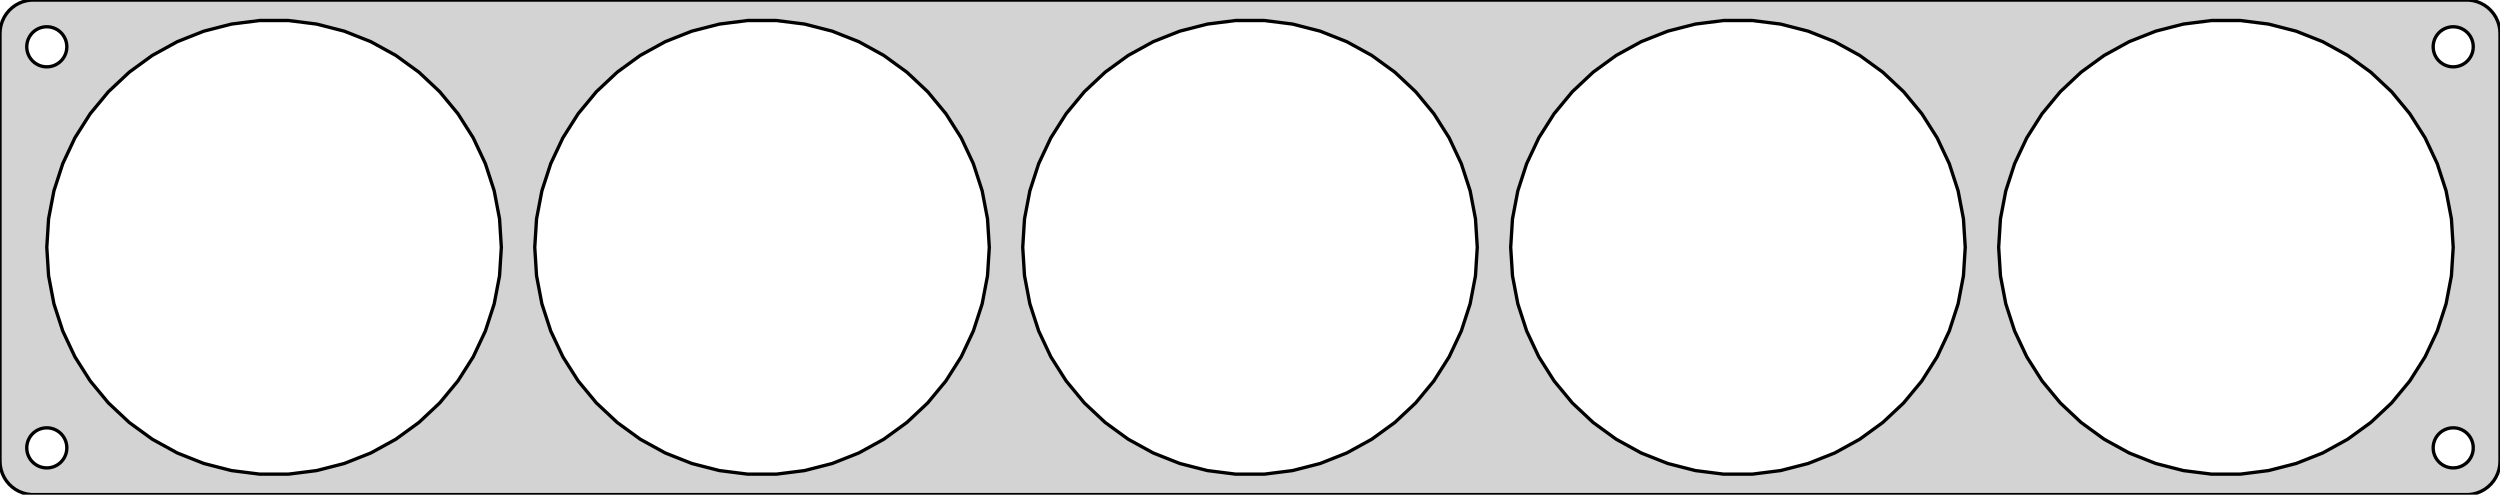 <?xml version="1.0" standalone="no"?>
<!DOCTYPE svg PUBLIC "-//W3C//DTD SVG 1.1//EN" "http://www.w3.org/Graphics/SVG/1.1/DTD/svg11.dtd">
<svg width="374mm" height="74mm" viewBox="-187 -37 374 74" xmlns="http://www.w3.org/2000/svg" version="1.1">
<title>OpenSCAD Model</title>
<path d="
M 182.937,36.911 L 183.545,36.755 L 184.129,36.524 L 184.679,36.222 L 185.187,35.853 L 185.645,35.423
 L 186.045,34.939 L 186.382,34.409 L 186.649,33.841 L 186.843,33.243 L 186.961,32.627 L 187,32
 L 187,-32 L 186.961,-32.627 L 186.843,-33.243 L 186.649,-33.841 L 186.382,-34.409 L 186.045,-34.939
 L 185.645,-35.423 L 185.187,-35.853 L 184.679,-36.222 L 184.129,-36.524 L 183.545,-36.755 L 182.937,-36.911
 L 182.314,-36.99 L -182.314,-36.99 L -182.937,-36.911 L -183.545,-36.755 L -184.129,-36.524 L -184.679,-36.222
 L -185.187,-35.853 L -185.645,-35.423 L -186.045,-34.939 L -186.382,-34.409 L -186.649,-33.841 L -186.843,-33.243
 L -186.961,-32.627 L -187,-32 L -187,32 L -186.961,32.627 L -186.843,33.243 L -186.649,33.841
 L -186.382,34.409 L -186.045,34.939 L -185.645,35.423 L -185.187,35.853 L -184.679,36.222 L -184.129,36.524
 L -183.545,36.755 L -182.937,36.911 L -182.314,36.99 L 182.314,36.99 z
M 143.865,33.933 L 139.629,33.398 L 135.493,32.336 L 131.523,30.764 L 127.782,28.707 L 124.328,26.197
 L 121.215,23.275 L 118.493,19.985 L 116.206,16.38 L 114.388,12.516 L 113.068,8.455 L 112.268,4.261
 L 112,-0 L 112.268,-4.261 L 113.068,-8.455 L 114.388,-12.516 L 116.206,-16.38 L 118.493,-19.985
 L 121.215,-23.275 L 124.328,-26.197 L 127.782,-28.707 L 131.523,-30.764 L 135.493,-32.336 L 139.629,-33.398
 L 143.865,-33.933 L 148.135,-33.933 L 152.371,-33.398 L 156.507,-32.336 L 160.477,-30.764 L 164.218,-28.707
 L 167.672,-26.197 L 170.785,-23.275 L 173.507,-19.985 L 175.794,-16.38 L 177.612,-12.516 L 178.932,-8.455
 L 179.732,-4.261 L 180,-0 L 179.732,4.261 L 178.932,8.455 L 177.612,12.516 L 175.794,16.38
 L 173.507,19.985 L 170.785,23.275 L 167.672,26.197 L 164.218,28.707 L 160.477,30.764 L 156.507,32.336
 L 152.371,33.398 L 148.135,33.933 z
M -75.135,33.933 L -79.371,33.398 L -83.507,32.336 L -87.477,30.764 L -91.218,28.707 L -94.672,26.197
 L -97.785,23.275 L -100.507,19.985 L -102.794,16.38 L -104.612,12.516 L -105.932,8.455 L -106.732,4.261
 L -107,-0 L -106.732,-4.261 L -105.932,-8.455 L -104.612,-12.516 L -102.794,-16.38 L -100.507,-19.985
 L -97.785,-23.275 L -94.672,-26.197 L -91.218,-28.707 L -87.477,-30.764 L -83.507,-32.336 L -79.371,-33.398
 L -75.135,-33.933 L -70.865,-33.933 L -66.629,-33.398 L -62.493,-32.336 L -58.523,-30.764 L -54.782,-28.707
 L -51.328,-26.197 L -48.215,-23.275 L -45.493,-19.985 L -43.206,-16.38 L -41.388,-12.516 L -40.068,-8.455
 L -39.268,-4.261 L -39,-0 L -39.268,4.261 L -40.068,8.455 L -41.388,12.516 L -43.206,16.38
 L -45.493,19.985 L -48.215,23.275 L -51.328,26.197 L -54.782,28.707 L -58.523,30.764 L -62.493,32.336
 L -66.629,33.398 L -70.865,33.933 z
M -2.135,33.933 L -6.371,33.398 L -10.507,32.336 L -14.476,30.764 L -18.218,28.707 L -21.672,26.197
 L -24.785,23.275 L -27.507,19.985 L -29.794,16.38 L -31.612,12.516 L -32.932,8.455 L -33.732,4.261
 L -34,-0 L -33.732,-4.261 L -32.932,-8.455 L -31.612,-12.516 L -29.794,-16.38 L -27.507,-19.985
 L -24.785,-23.275 L -21.672,-26.197 L -18.218,-28.707 L -14.476,-30.764 L -10.507,-32.336 L -6.371,-33.398
 L -2.135,-33.933 L 2.135,-33.933 L 6.371,-33.398 L 10.507,-32.336 L 14.476,-30.764 L 18.218,-28.707
 L 21.672,-26.197 L 24.785,-23.275 L 27.507,-19.985 L 29.794,-16.38 L 31.612,-12.516 L 32.932,-8.455
 L 33.732,-4.261 L 34,-0 L 33.732,4.261 L 32.932,8.455 L 31.612,12.516 L 29.794,16.38
 L 27.507,19.985 L 24.785,23.275 L 21.672,26.197 L 18.218,28.707 L 14.476,30.764 L 10.507,32.336
 L 6.371,33.398 L 2.135,33.933 z
M 70.865,33.933 L 66.629,33.398 L 62.493,32.336 L 58.523,30.764 L 54.782,28.707 L 51.328,26.197
 L 48.215,23.275 L 45.493,19.985 L 43.206,16.38 L 41.388,12.516 L 40.068,8.455 L 39.268,4.261
 L 39,-0 L 39.268,-4.261 L 40.068,-8.455 L 41.388,-12.516 L 43.206,-16.38 L 45.493,-19.985
 L 48.215,-23.275 L 51.328,-26.197 L 54.782,-28.707 L 58.523,-30.764 L 62.493,-32.336 L 66.629,-33.398
 L 70.865,-33.933 L 75.135,-33.933 L 79.371,-33.398 L 83.507,-32.336 L 87.477,-30.764 L 91.218,-28.707
 L 94.672,-26.197 L 97.785,-23.275 L 100.507,-19.985 L 102.794,-16.38 L 104.612,-12.516 L 105.932,-8.455
 L 106.732,-4.261 L 107,-0 L 106.732,4.261 L 105.932,8.455 L 104.612,12.516 L 102.794,16.38
 L 100.507,19.985 L 97.785,23.275 L 94.672,26.197 L 91.218,28.707 L 87.477,30.764 L 83.507,32.336
 L 79.371,33.398 L 75.135,33.933 z
M -148.135,33.933 L -152.371,33.398 L -156.507,32.336 L -160.477,30.764 L -164.218,28.707 L -167.672,26.197
 L -170.785,23.275 L -173.507,19.985 L -175.794,16.38 L -177.612,12.516 L -178.932,8.455 L -179.732,4.261
 L -180,-0 L -179.732,-4.261 L -178.932,-8.455 L -177.612,-12.516 L -175.794,-16.38 L -173.507,-19.985
 L -170.785,-23.275 L -167.672,-26.197 L -164.218,-28.707 L -160.477,-30.764 L -156.507,-32.336 L -152.371,-33.398
 L -148.135,-33.933 L -143.865,-33.933 L -139.629,-33.398 L -135.493,-32.336 L -131.523,-30.764 L -127.782,-28.707
 L -124.328,-26.197 L -121.215,-23.275 L -118.493,-19.985 L -116.206,-16.38 L -114.388,-12.516 L -113.068,-8.455
 L -112.268,-4.261 L -112,-0 L -112.268,4.261 L -113.068,8.455 L -114.388,12.516 L -116.206,16.38
 L -118.493,19.985 L -121.215,23.275 L -124.328,26.197 L -127.782,28.707 L -131.523,30.764 L -135.493,32.336
 L -139.629,33.398 L -143.865,33.933 z
M -180.188,-27.006 L -180.562,-27.053 L -180.927,-27.147 L -181.277,-27.285 L -181.607,-27.467 L -181.912,-27.688
 L -182.187,-27.946 L -182.427,-28.237 L -182.629,-28.555 L -182.789,-28.896 L -182.906,-29.254 L -182.976,-29.624
 L -183,-30 L -182.976,-30.376 L -182.906,-30.746 L -182.789,-31.104 L -182.629,-31.445 L -182.427,-31.763
 L -182.187,-32.054 L -181.912,-32.312 L -181.607,-32.533 L -181.277,-32.715 L -180.927,-32.853 L -180.562,-32.947
 L -180.188,-32.994 L -179.812,-32.994 L -179.438,-32.947 L -179.073,-32.853 L -178.723,-32.715 L -178.393,-32.533
 L -178.088,-32.312 L -177.813,-32.054 L -177.573,-31.763 L -177.371,-31.445 L -177.211,-31.104 L -177.094,-30.746
 L -177.024,-30.376 L -177,-30 L -177.024,-29.624 L -177.094,-29.254 L -177.211,-28.896 L -177.371,-28.555
 L -177.573,-28.237 L -177.813,-27.946 L -178.088,-27.688 L -178.393,-27.467 L -178.723,-27.285 L -179.073,-27.147
 L -179.438,-27.053 L -179.812,-27.006 z
M 179.812,-27.006 L 179.438,-27.053 L 179.073,-27.147 L 178.723,-27.285 L 178.393,-27.467 L 178.088,-27.688
 L 177.813,-27.946 L 177.573,-28.237 L 177.371,-28.555 L 177.211,-28.896 L 177.094,-29.254 L 177.024,-29.624
 L 177,-30 L 177.024,-30.376 L 177.094,-30.746 L 177.211,-31.104 L 177.371,-31.445 L 177.573,-31.763
 L 177.813,-32.054 L 178.088,-32.312 L 178.393,-32.533 L 178.723,-32.715 L 179.073,-32.853 L 179.438,-32.947
 L 179.812,-32.994 L 180.188,-32.994 L 180.562,-32.947 L 180.927,-32.853 L 181.277,-32.715 L 181.607,-32.533
 L 181.912,-32.312 L 182.187,-32.054 L 182.427,-31.763 L 182.629,-31.445 L 182.789,-31.104 L 182.906,-30.746
 L 182.976,-30.376 L 183,-30 L 182.976,-29.624 L 182.906,-29.254 L 182.789,-28.896 L 182.629,-28.555
 L 182.427,-28.237 L 182.187,-27.946 L 181.912,-27.688 L 181.607,-27.467 L 181.277,-27.285 L 180.927,-27.147
 L 180.562,-27.053 L 180.188,-27.006 z
M 179.812,32.994 L 179.438,32.947 L 179.073,32.853 L 178.723,32.715 L 178.393,32.533 L 178.088,32.312
 L 177.813,32.054 L 177.573,31.763 L 177.371,31.445 L 177.211,31.104 L 177.094,30.746 L 177.024,30.376
 L 177,30 L 177.024,29.624 L 177.094,29.254 L 177.211,28.896 L 177.371,28.555 L 177.573,28.237
 L 177.813,27.946 L 178.088,27.688 L 178.393,27.467 L 178.723,27.285 L 179.073,27.147 L 179.438,27.053
 L 179.812,27.006 L 180.188,27.006 L 180.562,27.053 L 180.927,27.147 L 181.277,27.285 L 181.607,27.467
 L 181.912,27.688 L 182.187,27.946 L 182.427,28.237 L 182.629,28.555 L 182.789,28.896 L 182.906,29.254
 L 182.976,29.624 L 183,30 L 182.976,30.376 L 182.906,30.746 L 182.789,31.104 L 182.629,31.445
 L 182.427,31.763 L 182.187,32.054 L 181.912,32.312 L 181.607,32.533 L 181.277,32.715 L 180.927,32.853
 L 180.562,32.947 L 180.188,32.994 z
M -180.188,32.994 L -180.562,32.947 L -180.927,32.853 L -181.277,32.715 L -181.607,32.533 L -181.912,32.312
 L -182.187,32.054 L -182.427,31.763 L -182.629,31.445 L -182.789,31.104 L -182.906,30.746 L -182.976,30.376
 L -183,30 L -182.976,29.624 L -182.906,29.254 L -182.789,28.896 L -182.629,28.555 L -182.427,28.237
 L -182.187,27.946 L -181.912,27.688 L -181.607,27.467 L -181.277,27.285 L -180.927,27.147 L -180.562,27.053
 L -180.188,27.006 L -179.812,27.006 L -179.438,27.053 L -179.073,27.147 L -178.723,27.285 L -178.393,27.467
 L -178.088,27.688 L -177.813,27.946 L -177.573,28.237 L -177.371,28.555 L -177.211,28.896 L -177.094,29.254
 L -177.024,29.624 L -177,30 L -177.024,30.376 L -177.094,30.746 L -177.211,31.104 L -177.371,31.445
 L -177.573,31.763 L -177.813,32.054 L -178.088,32.312 L -178.393,32.533 L -178.723,32.715 L -179.073,32.853
 L -179.438,32.947 L -179.812,32.994 z
" stroke="black" fill="lightgray" stroke-width="0.5"/>
</svg>

